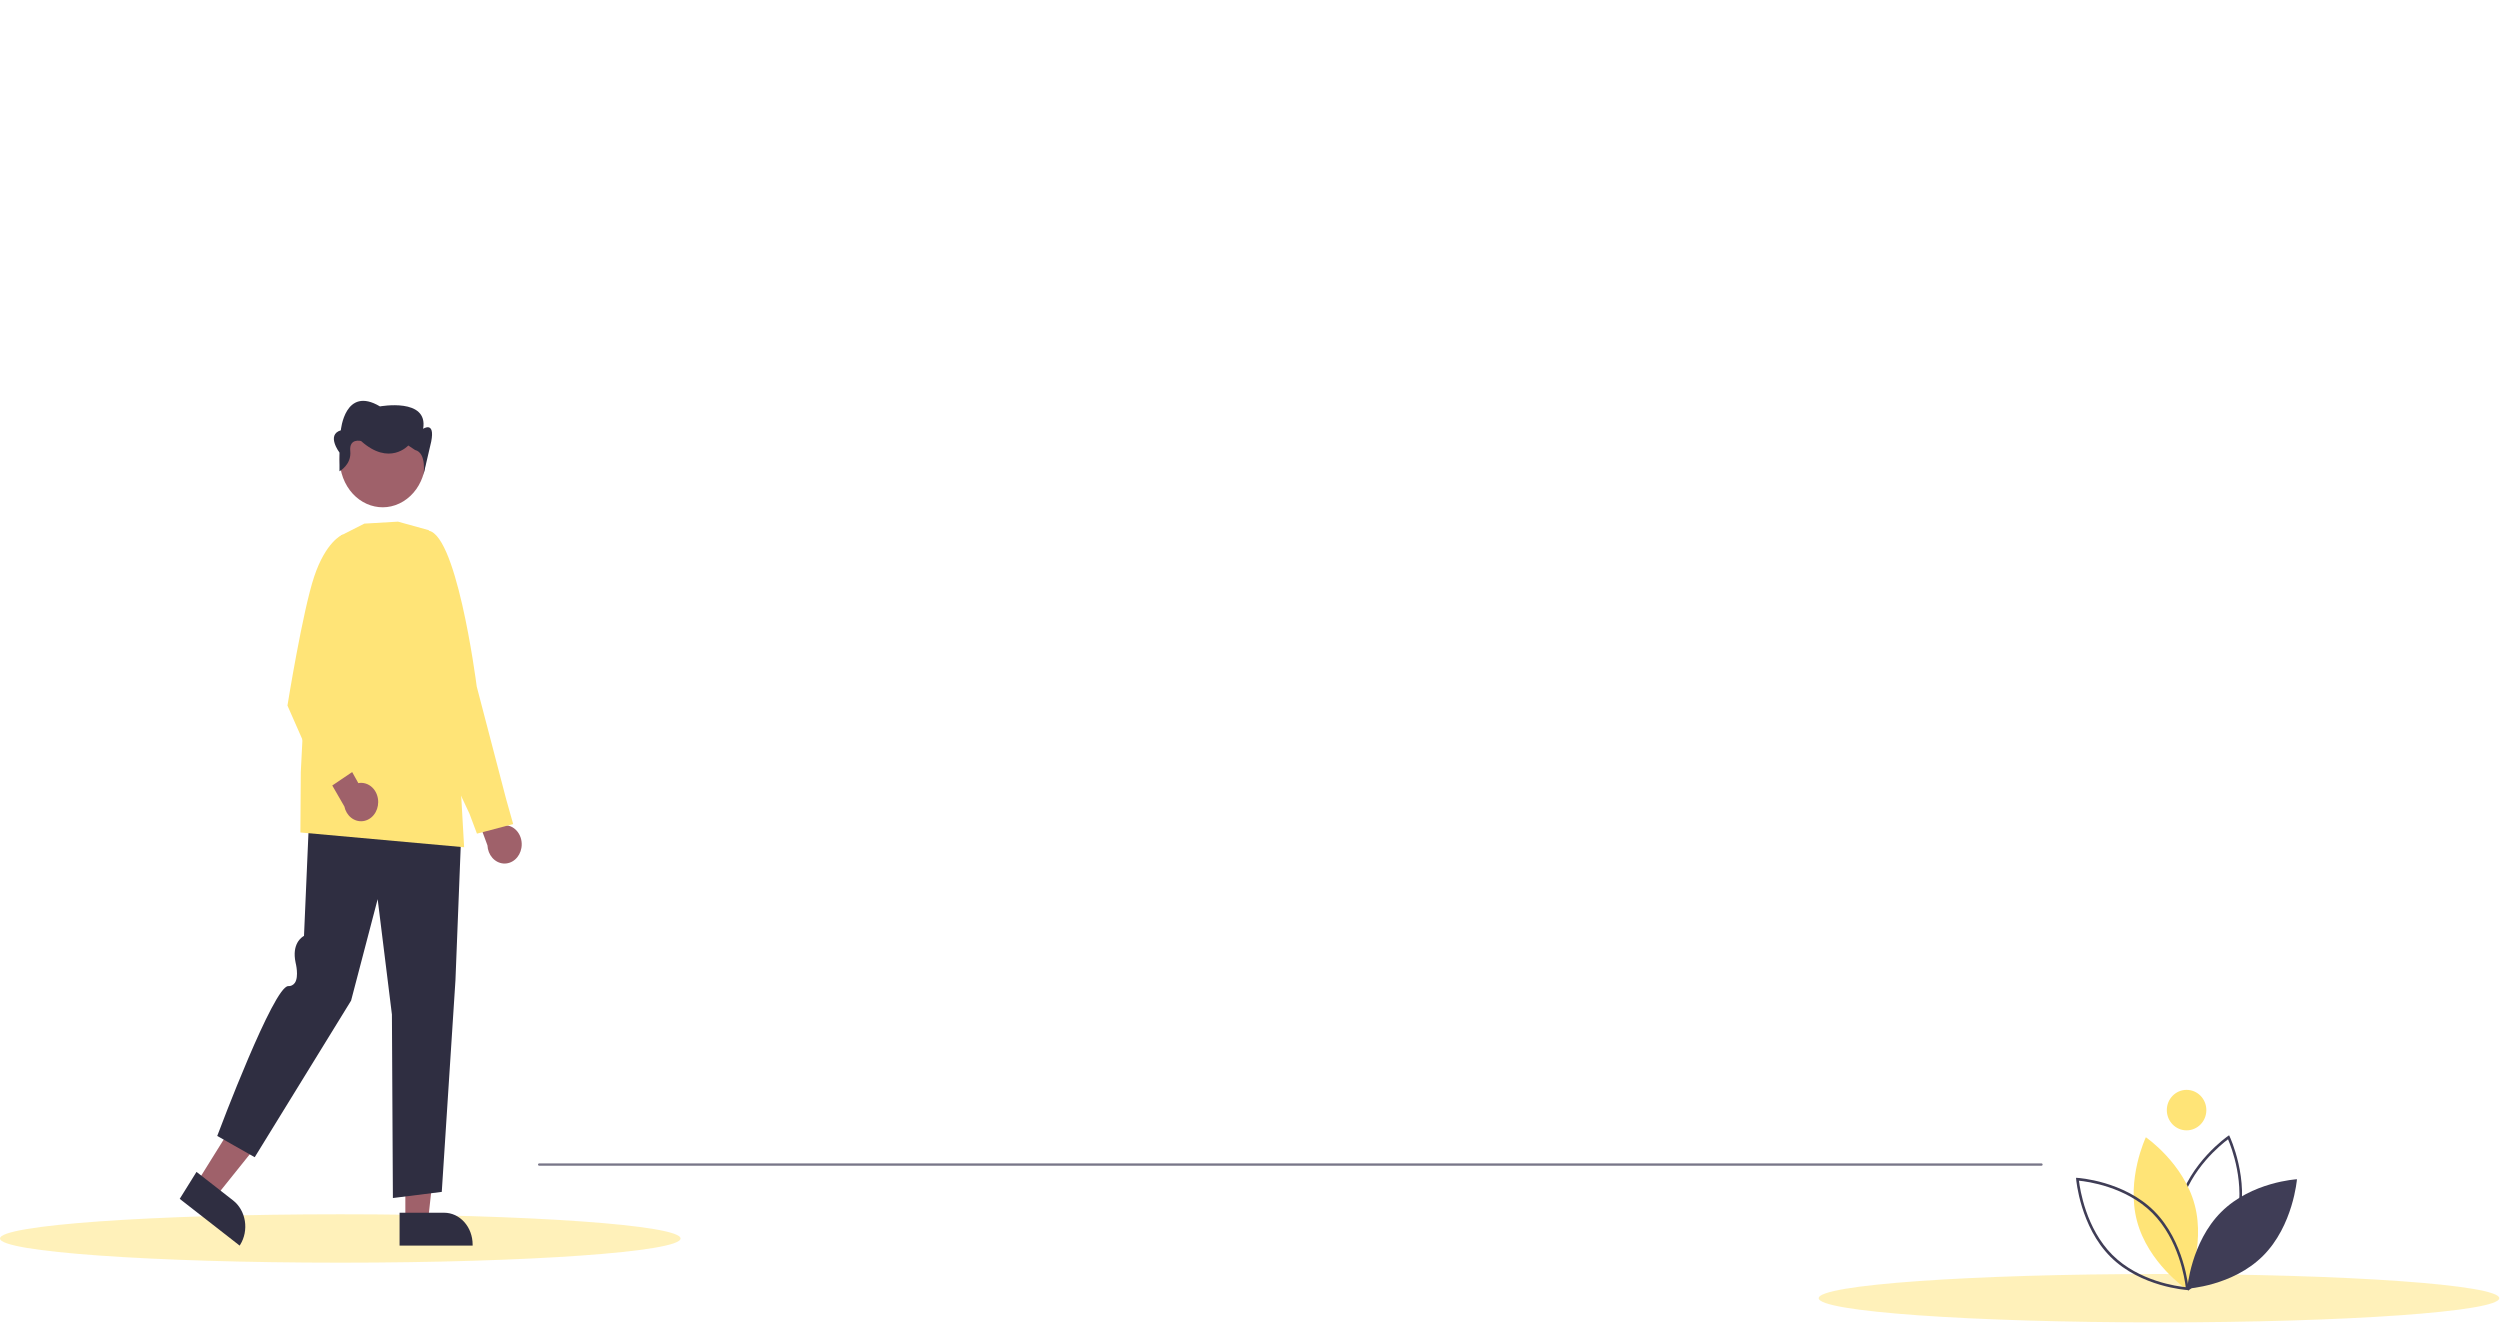 <svg width="1085" height="574" viewBox="0 0 1085 574" fill="none" xmlns="http://www.w3.org/2000/svg">
<path opacity="0.7" d="M234 505.42H886" stroke="#3F3D56" stroke-miterlimit="10" stroke-linecap="round"/>
<path opacity="0.5" d="M937 573.92C1018.56 573.92 1084.68 569.219 1084.68 563.42C1084.68 557.621 1018.56 552.92 937 552.92C855.439 552.92 789.32 557.621 789.32 563.42C789.32 569.219 855.439 573.92 937 573.92Z" fill="#FFE477"/>
<path d="M949.616 560.158L949.329 559.554C949.241 559.37 940.644 540.959 945.437 522.807C950.231 504.654 966.716 493.194 966.882 493.081L967.427 492.708L967.714 493.312C967.801 493.495 976.399 511.906 971.605 530.058C966.812 548.211 950.326 559.671 950.161 559.784L949.616 560.158ZM966.966 494.455C964.08 496.606 950.727 507.262 946.541 523.113C942.352 538.976 948.642 555.064 950.077 558.41C952.963 556.259 966.315 545.604 970.501 529.753C974.69 513.889 968.4 497.802 966.966 494.455Z" fill="#3F3D56"/>
<path d="M927.45 529.906C932.243 548.056 948.66 559.297 948.66 559.297C948.66 559.297 957.306 541.111 952.513 522.96C947.72 504.809 931.303 493.568 931.303 493.568C931.303 493.568 922.656 511.755 927.45 529.906Z" fill="#FFE477"/>
<path d="M949.875 559.904L949.221 559.867C949.021 559.856 929.137 558.601 915.983 545.484C902.829 532.367 901.07 512.038 901.053 511.834L901 511.165L901.654 511.201C901.854 511.212 921.738 512.468 934.892 525.585C948.046 538.703 949.806 559.031 949.822 559.235L949.875 559.904ZM902.266 512.427C902.698 516.056 905.295 533.19 916.781 544.644C928.267 556.099 945.055 558.297 948.609 558.641C948.177 555.012 945.58 537.879 934.094 526.425C922.6 514.961 905.818 512.77 902.266 512.427Z" fill="#3F3D56"/>
<path d="M964.01 526.005C950.858 539.121 949.251 559.283 949.251 559.283C949.251 559.283 968.969 558.18 982.121 545.064C995.274 531.948 996.88 511.786 996.88 511.786C996.88 511.786 977.162 512.889 964.01 526.005Z" fill="#3F3D56"/>
<path d="M948.977 490.573C953.714 490.573 957.555 486.639 957.555 481.787C957.555 476.934 953.714 473 948.977 473C944.24 473 940.4 476.934 940.4 481.787C940.4 486.639 944.24 490.573 948.977 490.573Z" fill="#FFE477"/>
<path opacity="0.5" d="M147.68 548C229.241 548 295.36 543.299 295.36 537.5C295.36 531.701 229.241 527 147.68 527C66.119 527 0 531.701 0 537.5C0 543.299 66.119 548 147.68 548Z" fill="#FFE477"/>
<path d="M226.295 367.983C226.501 366.795 226.471 365.57 226.208 364.396C225.945 363.221 225.455 362.126 224.773 361.186C224.091 360.247 223.233 359.486 222.26 358.957C221.286 358.429 220.221 358.146 219.14 358.128L212.892 340.543L202.417 342.186L211.552 366.881C211.646 368.917 212.403 370.843 213.681 372.296C214.959 373.748 216.669 374.625 218.486 374.761C220.303 374.897 222.102 374.282 223.541 373.033C224.98 371.784 225.96 369.987 226.295 367.983Z" fill="#9F616A"/>
<path d="M206.998 361.804L203.752 353.143L183.527 310.055L184.627 230.328L184.838 230.296C197.78 228.383 206.536 295.12 206.902 297.962L219.68 346.875L222.722 357.656L206.998 361.804Z" fill="#FFE477"/>
<path d="M175.922 529.922L185.755 529.922L190.433 487.471L175.92 487.472L175.922 529.922Z" fill="#9F616A"/>
<path d="M173.413 526.329L192.779 526.328H192.779C196.052 526.329 199.191 527.784 201.506 530.374C203.82 532.964 205.12 536.477 205.121 540.141V540.589L173.414 540.591L173.413 526.329Z" fill="#2F2E41"/>
<path d="M85.507 513.154L93.575 519.447L119.099 487.613L107.191 478.326L85.507 513.154Z" fill="#9F616A"/>
<path d="M85.285 508.601L101.173 520.993L101.174 520.993C103.859 523.088 105.691 526.29 106.267 529.897C106.842 533.503 106.114 537.217 104.243 540.223L104.014 540.591L78 520.302L85.285 508.601Z" fill="#2F2E41"/>
<path d="M170.517 519.944L170.092 440.31L163.905 390.237L152.37 434.272L152.347 434.308L110.545 502.231L94.279 493.007L94.368 492.77C95.362 490.124 118.785 427.974 125.081 427.974C125.631 428.017 126.182 427.91 126.687 427.662C127.191 427.413 127.634 427.032 127.978 426.549C129.826 423.788 128.321 417.927 128.305 417.868C126.503 409.504 131.035 406.655 131.937 406.18L134.365 350.092L134.617 350.111L200.429 355.278L197.668 425.403L191.728 517.28L191.524 517.306L170.517 519.944Z" fill="#2F2E41"/>
<path d="M201.434 367.706L201.149 367.68L130.37 361.295L130.545 335.084L134.009 266.646L134.029 266.599L148.137 232.319L158.138 227.251L172.729 226.392L172.764 226.402L186.08 230.094L199.932 341.386L201.434 367.706Z" fill="#FFE477"/>
<path d="M175.015 217.606C184.046 212.081 187.365 199.408 182.428 189.301C177.491 179.194 166.168 175.479 157.138 181.004C148.107 186.529 144.788 199.202 149.725 209.31C154.661 219.417 165.984 223.132 175.015 217.606Z" fill="#9F616A"/>
<path d="M147.335 204.541V196.415C147.335 196.415 141.479 188.696 147.92 186.752C147.92 186.752 149.677 167.309 164.901 176.382C164.901 176.382 185.981 172.494 183.638 186.104C183.638 186.104 188.908 182.551 187.152 191.624L183.754 206.239C183.754 206.239 185.395 196.585 180.125 195.289L177.197 193.344C177.197 193.344 169 202.418 156.704 191.4C156.704 191.4 151.434 189.992 152.019 195.825C152.605 201.658 147.335 204.541 147.335 204.541Z" fill="#2F2E41"/>
<path d="M164.136 348.133C164.148 346.922 163.922 345.723 163.475 344.621C163.028 343.518 162.371 342.539 161.549 341.751C160.727 340.964 159.761 340.388 158.719 340.064C157.677 339.739 156.584 339.675 155.517 339.874L146.551 323.829L136.51 327.55L149.456 350.009C149.875 351.993 150.929 353.736 152.419 354.908C153.909 356.08 155.731 356.6 157.541 356.369C159.35 356.137 161.021 355.171 162.237 353.653C163.452 352.135 164.128 350.171 164.136 348.133Z" fill="#9F616A"/>
<path d="M140.978 343.075L124.757 306.216L124.772 306.126C124.837 305.718 131.367 265.141 136.36 250.226C141.386 235.217 148.265 232.203 148.555 232.082L148.7 232.022L154.868 238.643L146.324 302.472L155.534 333.256L140.978 343.075Z" fill="#FFE477"/>
</svg>
